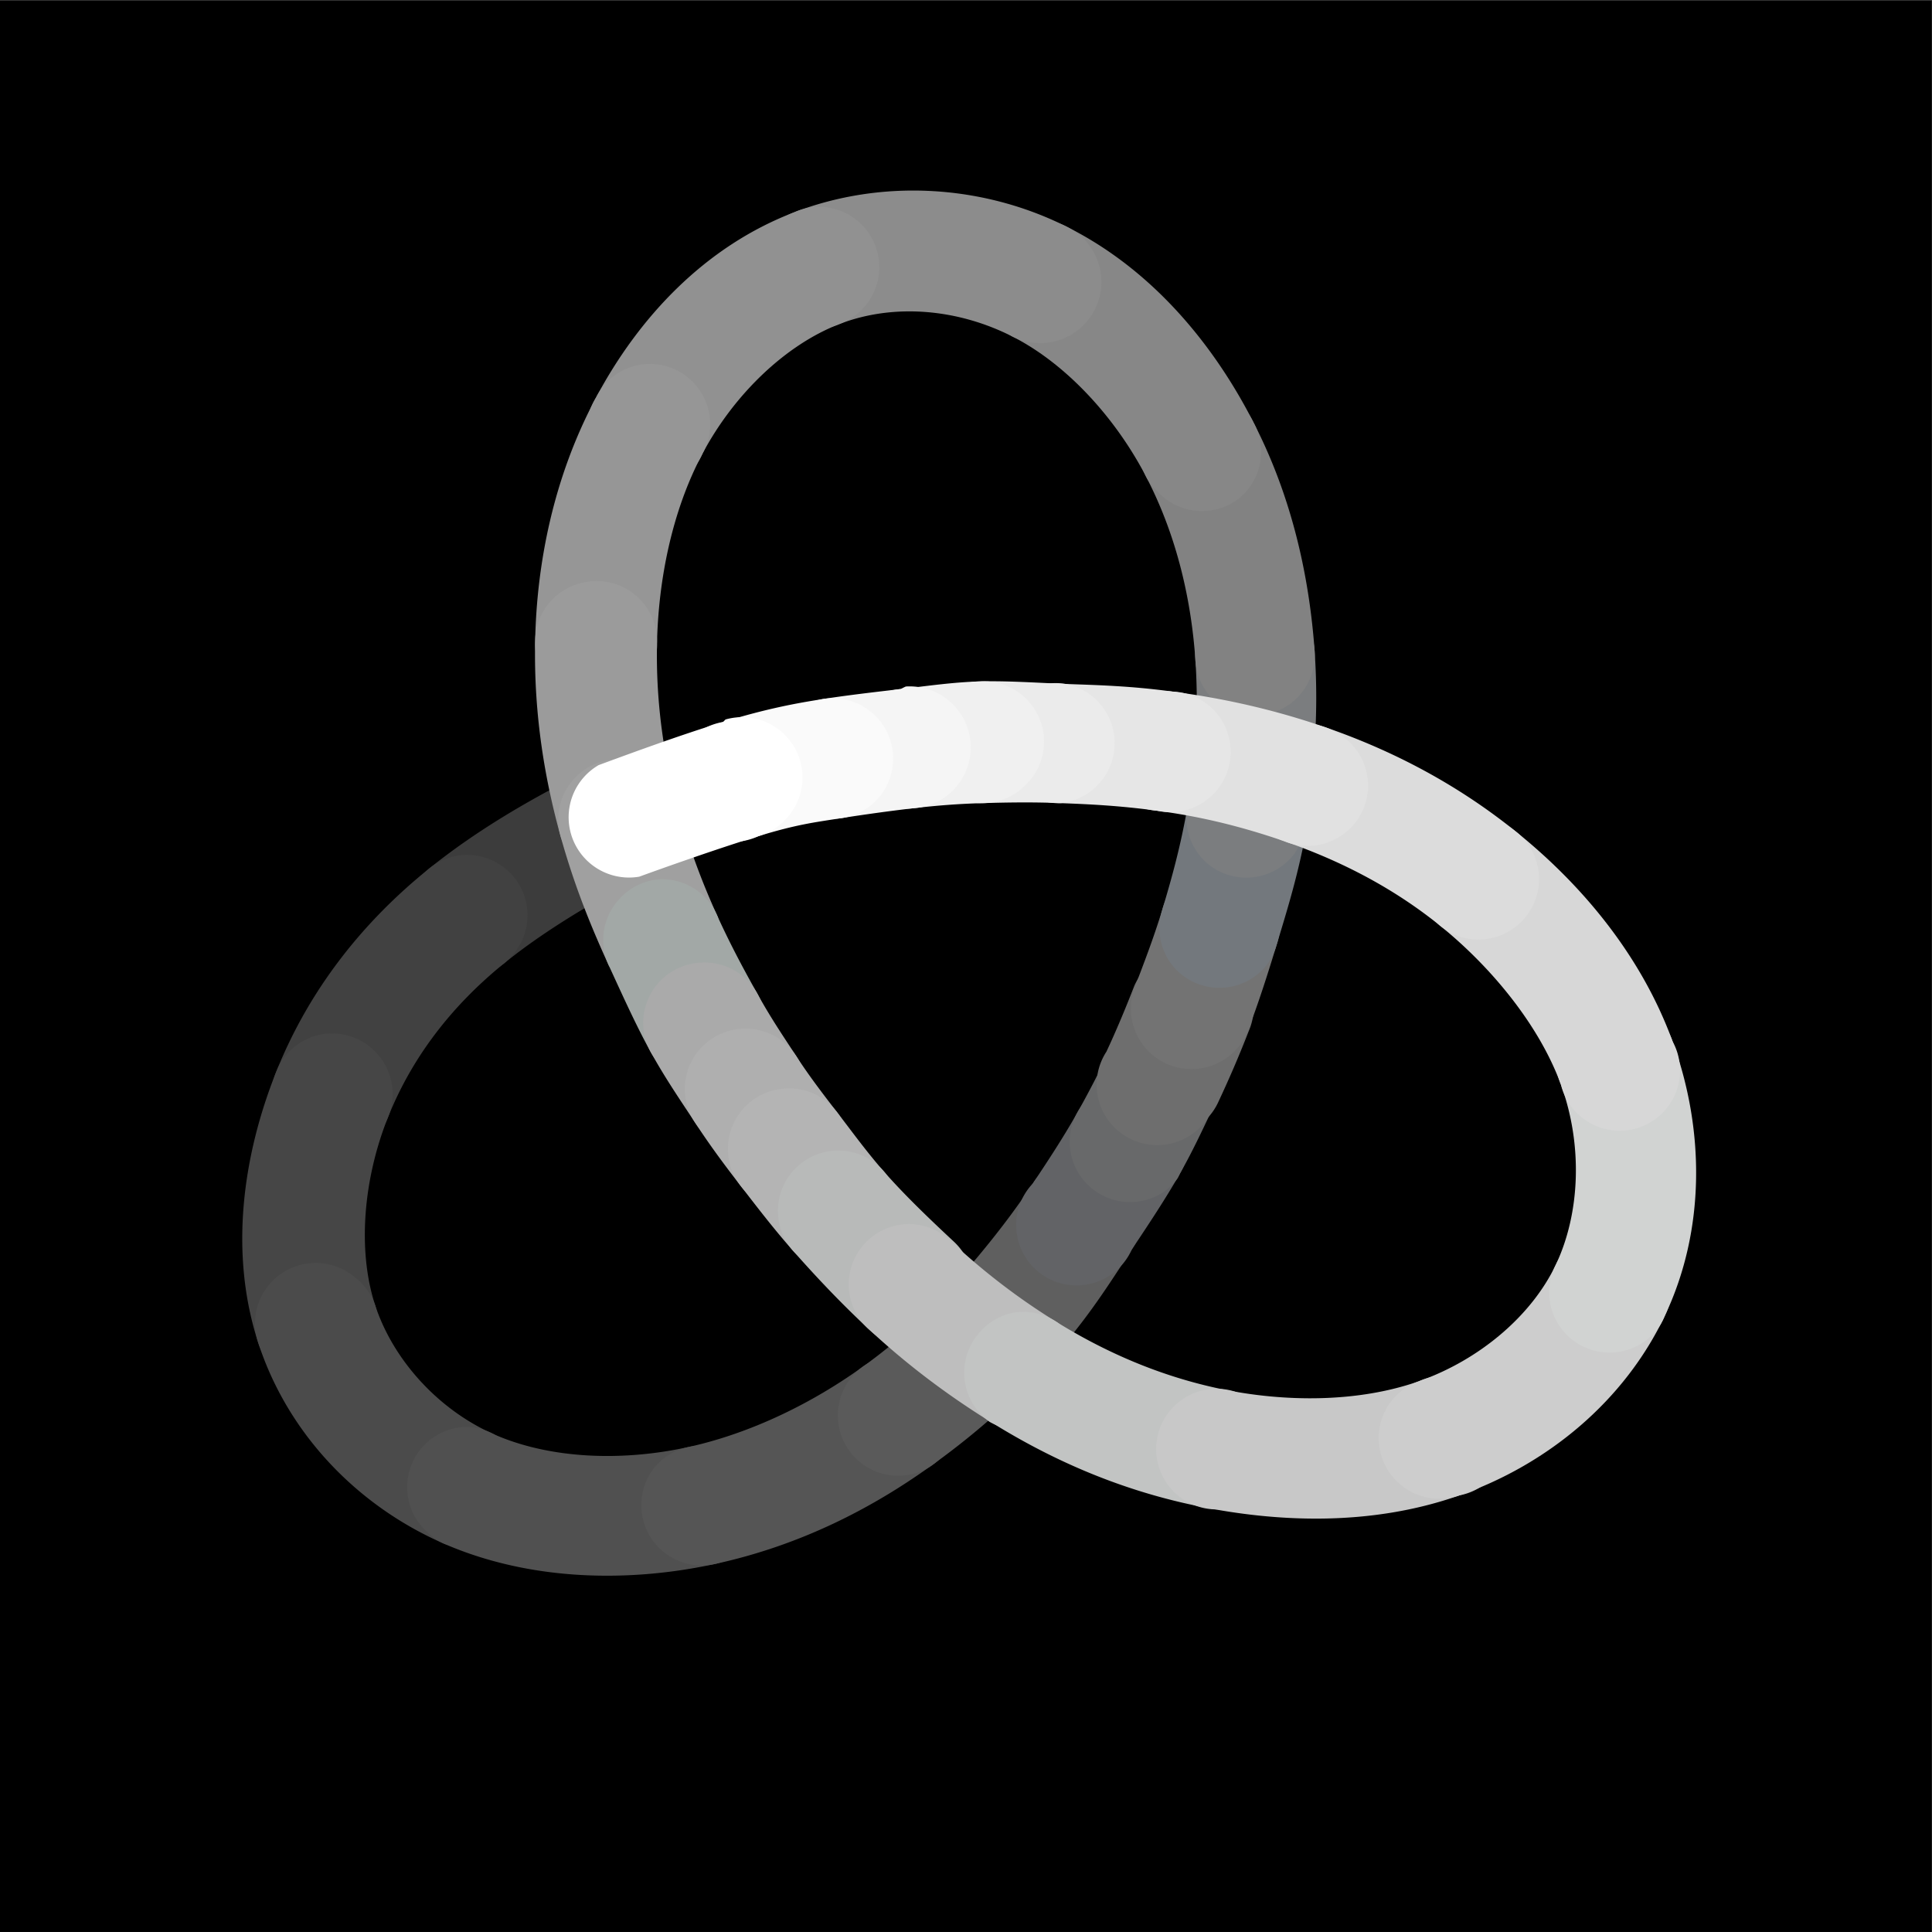 <?xml version="1.0" encoding="UTF-8" standalone="no"?>
<svg
   xmlns:dc="http://purl.org/dc/elements/1.1/"
   xmlns:cc="http://creativecommons.org/ns#"
   xmlns:rdf="http://www.w3.org/1999/02/22-rdf-syntax-ns#"
   xmlns:svg="http://www.w3.org/2000/svg"
   xmlns="http://www.w3.org/2000/svg"
   xmlns:sodipodi="http://sodipodi.sourceforge.net/DTD/sodipodi-0.dtd"
   xmlns:inkscape="http://www.inkscape.org/namespaces/inkscape"
   width="768pt"
   height="768pt"
   viewBox="0 0 768 768"
   version="1.1"
   id="svg7823"
   sodipodi:docname="patched_easystroke.svg"
   inkscape:version="0.92.1 r15371">
  <rect x="0" y="0" width="768" height="768" fill="#333333" stroke="none"/>
  <defs
     id="defs7827" />
  <sodipodi:namedview
     pagecolor="#ffffff"
     bordercolor="#666666"
     borderopacity="1"
     objecttolerance="10"
     gridtolerance="10"
     guidetolerance="10"
     inkscape:pageopacity="0"
     inkscape:pageshadow="2"
     inkscape:window-width="1920"
     inkscape:window-height="1080"
     id="namedview7825"
     showgrid="false"
     inkscape:snap-page="true"
     inkscape:zoom="0.25221753"
     inkscape:cx="155.27884"
     inkscape:cy="-399.62887"
     inkscape:window-x="1920"
     inkscape:window-y="0"
     inkscape:window-maximized="1"
     inkscape:current-layer="g7787" />
  <g
     id="surface0"
     transform="matrix(0.769,0,0,0.768,3.71,738.388)"
     style="stroke-width:1.301">
    <g
       id="g7787">
      <rect
         y="-961.012"
         x="-4.823"
         height="999.552"
         width="998.52"
         id="rect7833"
         style="opacity:1;fill:#000000;fill-opacity:1;stroke:none;stroke-width:1.301;stroke-linecap:round;stroke-linejoin:round;stroke-miterlimit:4;stroke-dasharray:none;stroke-dashoffset:2.125;stroke-opacity:1" />
      <path
         style="color:#000000;font-style:normal;font-variant:normal;font-weight:normal;font-stretch:normal;font-size:medium;line-height:normal;font-family:sans-serif;font-variant-ligatures:normal;font-variant-position:normal;font-variant-caps:normal;font-variant-numeric:normal;font-variant-alternates:normal;font-feature-settings:normal;text-indent:0;text-align:start;text-decoration:none;text-decoration-line:none;text-decoration-style:solid;text-decoration-color:#000000;letter-spacing:normal;word-spacing:normal;text-transform:none;writing-mode:lr-tb;direction:ltr;text-orientation:mixed;dominant-baseline:auto;baseline-shift:baseline;text-anchor:start;white-space:normal;shape-padding:0;clip-rule:nonzero;display:inline;overflow:visible;visibility:visible;opacity:1;isolation:auto;mix-blend-mode:normal;color-interpolation:sRGB;color-interpolation-filters:linearRGB;solid-color:#000000;solid-opacity:1;vector-effect:none;fill:#3c3c3c;fill-opacity:1;fill-rule:nonzero;stroke:none;stroke-width:2.602;stroke-linecap:round;stroke-linejoin:miter;stroke-miterlimit:10;stroke-dasharray:none;stroke-dashoffset:0;stroke-opacity:1;color-rendering:auto;image-rendering:auto;shape-rendering:auto;text-rendering:auto;enable-background:accumulate"
         d="m 312.492,-568.047 a 31.223,31.223 0 0 0 -10.5,3.937 c -13.339,6.669 -51.609,25.182 -85.312,52.5 a 31.223,31.223 0 0 0 -3.938,3.937 31.223,31.223 0 0 0 43.312,44.625 c 26.672,-21.619 60.589,-39.482 73.5,-45.938 a 31.223,31.223 0 0 0 9.188,-6.563 31.223,31.223 0 0 0 -2.625,-44.625 31.223,31.223 0 0 0 -23.625,-7.875 z"
         id="path7742"
         inkscape:connector-curvature="0" />
      <path
         style="color:#000000;font-style:normal;font-variant:normal;font-weight:normal;font-stretch:normal;font-size:medium;line-height:normal;font-family:sans-serif;font-variant-ligatures:normal;font-variant-position:normal;font-variant-caps:normal;font-variant-numeric:normal;font-variant-alternates:normal;font-feature-settings:normal;text-indent:0;text-align:start;text-decoration:none;text-decoration-line:none;text-decoration-style:solid;text-decoration-color:#000000;letter-spacing:normal;word-spacing:normal;text-transform:none;writing-mode:lr-tb;direction:ltr;text-orientation:mixed;dominant-baseline:auto;baseline-shift:baseline;text-anchor:start;white-space:normal;shape-padding:0;clip-rule:nonzero;display:inline;overflow:visible;visibility:visible;opacity:1;isolation:auto;mix-blend-mode:normal;color-interpolation:sRGB;color-interpolation-filters:linearRGB;solid-color:#000000;solid-opacity:1;vector-effect:none;fill:#414141;fill-opacity:1;fill-rule:nonzero;stroke:none;stroke-width:2.602;stroke-linecap:round;stroke-linejoin:miter;stroke-miterlimit:10;stroke-dasharray:none;stroke-dashoffset:0;stroke-opacity:1;color-rendering:auto;image-rendering:auto;shape-rendering:auto;text-rendering:auto;enable-background:accumulate"
         d="m 229.805,-518.172 a 31.223,31.223 0 0 0 -13.125,6.563 c -33.708,27.217 -61.639,62.062 -78.75,105 a 31.223,31.223 0 0 0 6.562,34.125 31.223,31.223 0 0 0 51.188,-10.5 c 12.702,-31.874 33.708,-58.531 60.375,-80.063 a 31.223,31.223 0 0 0 3.937,-3.937 31.223,31.223 0 0 0 -30.187,-51.188 z"
         id="path7744"
         inkscape:connector-curvature="0" />
      <path
         style="color:#000000;font-style:normal;font-variant:normal;font-weight:normal;font-stretch:normal;font-size:medium;line-height:normal;font-family:sans-serif;font-variant-ligatures:normal;font-variant-position:normal;font-variant-caps:normal;font-variant-numeric:normal;font-variant-alternates:normal;font-feature-settings:normal;text-indent:0;text-align:start;text-decoration:none;text-decoration-line:none;text-decoration-style:solid;text-decoration-color:#000000;letter-spacing:normal;word-spacing:normal;text-transform:none;writing-mode:lr-tb;direction:ltr;text-orientation:mixed;dominant-baseline:auto;baseline-shift:baseline;text-anchor:start;white-space:normal;shape-padding:0;clip-rule:nonzero;display:inline;overflow:visible;visibility:visible;opacity:1;isolation:auto;mix-blend-mode:normal;color-interpolation:sRGB;color-interpolation-filters:linearRGB;solid-color:#000000;solid-opacity:1;vector-effect:none;fill:#464646;fill-opacity:1;fill-rule:nonzero;stroke:none;stroke-width:2.602;stroke-linecap:round;stroke-linejoin:miter;stroke-miterlimit:10;stroke-dasharray:none;stroke-dashoffset:0;stroke-opacity:1;color-rendering:auto;image-rendering:auto;shape-rendering:auto;text-rendering:auto;enable-background:accumulate"
         d="m 162.868,-426.297 a 31.223,31.223 0 0 0 -24.938,19.687 c -17.111,42.938 -24.506,93.547 -9.188,140.438 a 31.752,31.752 0 1 0 60.375,-19.688 c -9.244,-28.297 -6.139,-65.251 6.563,-97.125 a 31.223,31.223 0 0 0 -6.563,-34.125 31.223,31.223 0 0 0 -26.25,-9.187 z"
         id="path7746"
         inkscape:connector-curvature="0" />
      <path
         style="color:#000000;font-style:normal;font-variant:normal;font-weight:normal;font-stretch:normal;font-size:medium;line-height:normal;font-family:sans-serif;font-variant-ligatures:normal;font-variant-position:normal;font-variant-caps:normal;font-variant-numeric:normal;font-variant-alternates:normal;font-feature-settings:normal;text-indent:0;text-align:start;text-decoration:none;text-decoration-line:none;text-decoration-style:solid;text-decoration-color:#000000;letter-spacing:normal;word-spacing:normal;text-transform:none;writing-mode:lr-tb;direction:ltr;text-orientation:mixed;dominant-baseline:auto;baseline-shift:baseline;text-anchor:start;white-space:normal;shape-padding:0;clip-rule:nonzero;display:inline;overflow:visible;visibility:visible;opacity:1;isolation:auto;mix-blend-mode:normal;color-interpolation:sRGB;color-interpolation-filters:linearRGB;solid-color:#000000;solid-opacity:1;vector-effect:none;fill:#4b4b4b;fill-opacity:1;fill-rule:nonzero;stroke:none;stroke-width:2.602;stroke-linecap:round;stroke-linejoin:miter;stroke-miterlimit:10;stroke-dasharray:none;stroke-dashoffset:0;stroke-opacity:1;color-rendering:auto;image-rendering:auto;shape-rendering:auto;text-rendering:auto;enable-background:accumulate"
         d="m 151.055,-306.86 a 31.223,31.223 0 0 0 -22.312,40.688 c 15.304,46.846 51.081,84.111 95.812,103.687 a 31.223,31.223 0 0 0 26.25,-56.438 c -28.957,-12.673 -52.429,-38.596 -61.688,-66.938 a 31.223,31.223 0 0 0 -10.5,-14.438 31.223,31.223 0 0 0 -27.562,-6.562 z"
         id="path7748"
         inkscape:connector-curvature="0" />
      <path
         style="color:#000000;font-style:normal;font-variant:normal;font-weight:normal;font-stretch:normal;font-size:medium;line-height:normal;font-family:sans-serif;font-variant-ligatures:normal;font-variant-position:normal;font-variant-caps:normal;font-variant-numeric:normal;font-variant-alternates:normal;font-feature-settings:normal;text-indent:0;text-align:start;text-decoration:none;text-decoration-line:none;text-decoration-style:solid;text-decoration-color:#000000;letter-spacing:normal;word-spacing:normal;text-transform:none;writing-mode:lr-tb;direction:ltr;text-orientation:mixed;dominant-baseline:auto;baseline-shift:baseline;text-anchor:start;white-space:normal;shape-padding:0;clip-rule:nonzero;display:inline;overflow:visible;visibility:visible;opacity:1;isolation:auto;mix-blend-mode:normal;color-interpolation:sRGB;color-interpolation-filters:linearRGB;solid-color:#000000;solid-opacity:1;vector-effect:none;fill:#505050;fill-opacity:1;fill-rule:nonzero;stroke:none;stroke-width:2.602;stroke-linecap:round;stroke-linejoin:miter;stroke-miterlimit:10;stroke-dasharray:none;stroke-dashoffset:0;stroke-opacity:1;color-rendering:auto;image-rendering:auto;shape-rendering:auto;text-rendering:auto;enable-background:accumulate"
         d="m 235.055,-222.86 a 31.223,31.223 0 0 0 -19.688,53.812 31.223,31.223 0 0 0 9.188,6.563 c 44.793,19.555 96.011,20.196 140.437,10.5 a 31.223,31.223 0 0 0 17.062,-10.5 31.223,31.223 0 0 0 -31.5,-49.875 c -33.761,7.368 -70.668,6.133 -99.75,-6.563 a 31.223,31.223 0 0 0 -15.75,-3.937 z"
         id="path7750"
         inkscape:connector-curvature="0" />
      <path
         style="color:#000000;font-style:normal;font-variant:normal;font-weight:normal;font-stretch:normal;font-size:medium;line-height:normal;font-family:sans-serif;font-variant-ligatures:normal;font-variant-position:normal;font-variant-caps:normal;font-variant-numeric:normal;font-variant-alternates:normal;font-feature-settings:normal;text-indent:0;text-align:start;text-decoration:none;text-decoration-line:none;text-decoration-style:solid;text-decoration-color:#000000;letter-spacing:normal;word-spacing:normal;text-transform:none;writing-mode:lr-tb;direction:ltr;text-orientation:mixed;dominant-baseline:auto;baseline-shift:baseline;text-anchor:start;white-space:normal;shape-padding:0;clip-rule:nonzero;display:inline;overflow:visible;visibility:visible;opacity:1;isolation:auto;mix-blend-mode:normal;color-interpolation:sRGB;color-interpolation-filters:linearRGB;solid-color:#000000;solid-opacity:1;vector-effect:none;fill:#555555;fill-opacity:1;fill-rule:nonzero;stroke:none;stroke-width:2.602;stroke-linecap:round;stroke-linejoin:miter;stroke-miterlimit:10;stroke-dasharray:none;stroke-dashoffset:0;stroke-opacity:1;color-rendering:auto;image-rendering:auto;shape-rendering:auto;text-rendering:auto;enable-background:accumulate"
         d="m 455.555,-259.61 a 31.223,31.223 0 0 0 -15.75,6.563 c -24.104,17.168 -55.442,33.31 -89.25,40.688 a 31.223,31.223 0 0 0 -17.062,10.5 31.223,31.223 0 0 0 31.5,49.875 c 44.381,-9.685 80.916,-28.981 110.25,-49.875 a 31.223,31.223 0 0 0 -19.688,-57.75 z"
         id="path7752"
         inkscape:connector-curvature="0" />
      <path
         style="color:#000000;font-style:normal;font-variant:normal;font-weight:normal;font-stretch:normal;font-size:medium;line-height:normal;font-family:sans-serif;font-variant-ligatures:normal;font-variant-position:normal;font-variant-caps:normal;font-variant-numeric:normal;font-variant-alternates:normal;font-feature-settings:normal;text-indent:0;text-align:start;text-decoration:none;text-decoration-line:none;text-decoration-style:solid;text-decoration-color:#000000;letter-spacing:normal;word-spacing:normal;text-transform:none;writing-mode:lr-tb;direction:ltr;text-orientation:mixed;dominant-baseline:auto;baseline-shift:baseline;text-anchor:start;white-space:normal;shape-padding:0;clip-rule:nonzero;display:inline;overflow:visible;visibility:visible;opacity:1;isolation:auto;mix-blend-mode:normal;color-interpolation:sRGB;color-interpolation-filters:linearRGB;solid-color:#000000;solid-opacity:1;vector-effect:none;fill:#5a5a5a;fill-opacity:1;fill-rule:nonzero;stroke:none;stroke-width:2.602;stroke-linecap:round;stroke-linejoin:miter;stroke-miterlimit:10;stroke-dasharray:none;stroke-dashoffset:0;stroke-opacity:1;color-rendering:auto;image-rendering:auto;shape-rendering:auto;text-rendering:auto;enable-background:accumulate"
         d="m 515.93,-316.047 a 31.223,31.223 0 0 0 -18.375,9.187 31.223,31.223 0 0 0 -2.625,2.625 c -14.285,16.563 -30.88,33.979 -55.125,51.188 a 31.223,31.223 0 0 0 35.438,51.188 c 29.381,-20.854 51.972,-42.814 68.25,-61.688 a 31.223,31.223 0 0 0 -27.562,-52.5 z"
         id="path7754"
         inkscape:connector-curvature="0" />
      <path
         style="color:#000000;font-style:normal;font-variant:normal;font-weight:normal;font-stretch:normal;font-size:medium;line-height:normal;font-family:sans-serif;font-variant-ligatures:normal;font-variant-position:normal;font-variant-caps:normal;font-variant-numeric:normal;font-variant-alternates:normal;font-feature-settings:normal;text-indent:0;text-align:start;text-decoration:none;text-decoration-line:none;text-decoration-style:solid;text-decoration-color:#000000;letter-spacing:normal;word-spacing:normal;text-transform:none;writing-mode:lr-tb;direction:ltr;text-orientation:mixed;dominant-baseline:auto;baseline-shift:baseline;text-anchor:start;white-space:normal;shape-padding:0;clip-rule:nonzero;display:inline;overflow:visible;visibility:visible;opacity:1;isolation:auto;mix-blend-mode:normal;color-interpolation:sRGB;color-interpolation-filters:linearRGB;solid-color:#000000;solid-opacity:1;vector-effect:none;fill:#5f5f5f;fill-opacity:1;fill-rule:nonzero;stroke:none;stroke-width:2.602;stroke-linecap:round;stroke-linejoin:miter;stroke-miterlimit:10;stroke-dasharray:none;stroke-dashoffset:0;stroke-opacity:1;color-rendering:auto;image-rendering:auto;shape-rendering:auto;text-rendering:auto;enable-background:accumulate"
         d="m 551.367,-363.297 a 31.223,31.223 0 0 0 -22.312,14.438 c -8.68,13.197 -19.941,28.164 -34.125,44.625 a 31.223,31.223 0 0 0 -1.312,1.312 31.223,31.223 0 0 0 47.25,40.688 31.223,31.223 0 0 0 2.625,-1.312 c 16.19,-18.788 27.055,-36.447 36.75,-51.188 a 31.223,31.223 0 0 0 -1.313,-36.75 31.223,31.223 0 0 0 -27.562,-11.813 z"
         id="path7756"
         inkscape:connector-curvature="0" />
      <path
         style="color:#000000;font-style:normal;font-variant:normal;font-weight:normal;font-stretch:normal;font-size:medium;line-height:normal;font-family:sans-serif;font-variant-ligatures:normal;font-variant-position:normal;font-variant-caps:normal;font-variant-numeric:normal;font-variant-alternates:normal;font-feature-settings:normal;text-indent:0;text-align:start;text-decoration:none;text-decoration-line:none;text-decoration-style:solid;text-decoration-color:#000000;letter-spacing:normal;word-spacing:normal;text-transform:none;writing-mode:lr-tb;direction:ltr;text-orientation:mixed;dominant-baseline:auto;baseline-shift:baseline;text-anchor:start;white-space:normal;shape-padding:0;clip-rule:nonzero;display:inline;overflow:visible;visibility:visible;opacity:1;isolation:auto;mix-blend-mode:normal;color-interpolation:sRGB;color-interpolation-filters:linearRGB;solid-color:#000000;solid-opacity:1;vector-effect:none;fill:#626366;fill-opacity:1;fill-rule:nonzero;stroke:none;stroke-width:2.602;stroke-linecap:round;stroke-linejoin:miter;stroke-miterlimit:10;stroke-dasharray:none;stroke-dashoffset:0;stroke-opacity:1;color-rendering:auto;image-rendering:auto;shape-rendering:auto;text-rendering:auto;enable-background:accumulate"
         d="m 574.992,-401.36 a 31.223,31.223 0 0 0 -23.625,17.062 c -6.309,11.107 -13.443,22.178 -22.312,35.438 a 31.223,31.223 0 1 0 51.188,34.125 c 9.694,-14.492 17.934,-27.044 24.938,-39.375 a 31.223,31.223 0 0 0 -3.937,-36.75 31.223,31.223 0 0 0 -26.25,-10.5 z"
         id="path7758"
         inkscape:connector-curvature="0" />
      <path
         style="color:#000000;font-style:normal;font-variant:normal;font-weight:normal;font-stretch:normal;font-size:medium;line-height:normal;font-family:sans-serif;font-variant-ligatures:normal;font-variant-position:normal;font-variant-caps:normal;font-variant-numeric:normal;font-variant-alternates:normal;font-feature-settings:normal;text-indent:0;text-align:start;text-decoration:none;text-decoration-line:none;text-decoration-style:solid;text-decoration-color:#000000;letter-spacing:normal;word-spacing:normal;text-transform:none;writing-mode:lr-tb;direction:ltr;text-orientation:mixed;dominant-baseline:auto;baseline-shift:baseline;text-anchor:start;white-space:normal;shape-padding:0;clip-rule:nonzero;display:inline;overflow:visible;visibility:visible;opacity:1;isolation:auto;mix-blend-mode:normal;color-interpolation:sRGB;color-interpolation-filters:linearRGB;solid-color:#000000;solid-opacity:1;vector-effect:none;fill:#68696a;fill-opacity:1;fill-rule:nonzero;stroke:none;stroke-width:2.602;stroke-linecap:round;stroke-linejoin:miter;stroke-miterlimit:10;stroke-dasharray:none;stroke-dashoffset:0;stroke-opacity:1;color-rendering:auto;image-rendering:auto;shape-rendering:auto;text-rendering:auto;enable-background:accumulate"
         d="m 590.742,-435.485 a 31.223,31.223 0 0 0 -19.688,13.125 31.223,31.223 0 0 0 -2.625,5.25 c -5.168,10.78 -10.79,21.77 -17.062,32.812 a 31.223,31.223 0 0 0 45.938,39.375 31.223,31.223 0 0 0 6.563,-6.563 31.223,31.223 0 0 0 1.312,-2.625 c 7.041,-12.394 12.667,-24.843 18.375,-36.75 a 31.223,31.223 0 0 0 -32.813,-44.625 z"
         id="path7760"
         inkscape:connector-curvature="0" />
      <path
         style="color:#000000;font-style:normal;font-variant:normal;font-weight:normal;font-stretch:normal;font-size:medium;line-height:normal;font-family:sans-serif;font-variant-ligatures:normal;font-variant-position:normal;font-variant-caps:normal;font-variant-numeric:normal;font-variant-alternates:normal;font-feature-settings:normal;text-indent:0;text-align:start;text-decoration:none;text-decoration-line:none;text-decoration-style:solid;text-decoration-color:#000000;letter-spacing:normal;word-spacing:normal;text-transform:none;writing-mode:lr-tb;direction:ltr;text-orientation:mixed;dominant-baseline:auto;baseline-shift:baseline;text-anchor:start;white-space:normal;shape-padding:0;clip-rule:nonzero;display:inline;overflow:visible;visibility:visible;opacity:1;isolation:auto;mix-blend-mode:normal;color-interpolation:sRGB;color-interpolation-filters:linearRGB;solid-color:#000000;solid-opacity:1;vector-effect:none;fill:#6e6e6e;fill-opacity:1;fill-rule:nonzero;stroke:none;stroke-width:2.602;stroke-linecap:round;stroke-linejoin:miter;stroke-miterlimit:10;stroke-dasharray:none;stroke-dashoffset:0;stroke-opacity:1;color-rendering:auto;image-rendering:auto;shape-rendering:auto;text-rendering:auto;enable-background:accumulate"
         d="m 606.492,-470.922 a 31.223,31.223 0 0 0 -15.75,7.875 31.223,31.223 0 0 0 -9.188,11.812 c -4.636,11.948 -9.386,23.314 -14.438,34.125 a 31.308,31.308 0 0 0 52.5,34.125 31.223,31.223 0 0 0 5.25,-7.875 c 5.636,-12.063 10.637,-23.573 15.75,-36.75 a 31.223,31.223 0 0 0 -34.125,-43.312 z"
         id="path7762"
         inkscape:connector-curvature="0" />
      <path
         style="color:#000000;font-style:normal;font-variant:normal;font-weight:normal;font-stretch:normal;font-size:medium;line-height:normal;font-family:sans-serif;font-variant-ligatures:normal;font-variant-position:normal;font-variant-caps:normal;font-variant-numeric:normal;font-variant-alternates:normal;font-feature-settings:normal;text-indent:0;text-align:start;text-decoration:none;text-decoration-line:none;text-decoration-style:solid;text-decoration-color:#000000;letter-spacing:normal;word-spacing:normal;text-transform:none;writing-mode:lr-tb;direction:ltr;text-orientation:mixed;dominant-baseline:auto;baseline-shift:baseline;text-anchor:start;white-space:normal;shape-padding:0;clip-rule:nonzero;display:inline;overflow:visible;visibility:visible;opacity:1;isolation:auto;mix-blend-mode:normal;color-interpolation:sRGB;color-interpolation-filters:linearRGB;solid-color:#000000;solid-opacity:1;vector-effect:none;fill:#737373;fill-opacity:1;fill-rule:nonzero;stroke:none;stroke-width:2.602;stroke-linecap:round;stroke-linejoin:miter;stroke-miterlimit:10;stroke-dasharray:none;stroke-dashoffset:0;stroke-opacity:1;color-rendering:auto;image-rendering:auto;shape-rendering:auto;text-rendering:auto;enable-background:accumulate"
         d="m 618.305,-512.922 a 31.223,31.223 0 0 0 -22.312,22.312 c -4.641,15.263 -9.818,28.46 -14.438,40.688 a 31.342,31.342 0 1 0 59.062,21 c 4.943,-13.085 9.329,-26.511 14.438,-43.312 a 31.223,31.223 0 0 0 -36.75,-40.688 z"
         id="path7764"
         inkscape:connector-curvature="0" />
      <path
         style="color:#000000;font-style:normal;font-variant:normal;font-weight:normal;font-stretch:normal;font-size:medium;line-height:normal;font-family:sans-serif;font-variant-ligatures:normal;font-variant-position:normal;font-variant-caps:normal;font-variant-numeric:normal;font-variant-alternates:normal;font-feature-settings:normal;text-indent:0;text-align:start;text-decoration:none;text-decoration-line:none;text-decoration-style:solid;text-decoration-color:#000000;letter-spacing:normal;word-spacing:normal;text-transform:none;writing-mode:lr-tb;direction:ltr;text-orientation:mixed;dominant-baseline:auto;baseline-shift:baseline;text-anchor:start;white-space:normal;shape-padding:0;clip-rule:nonzero;display:inline;overflow:visible;visibility:visible;opacity:1;isolation:auto;mix-blend-mode:normal;color-interpolation:sRGB;color-interpolation-filters:linearRGB;solid-color:#000000;solid-opacity:1;vector-effect:none;fill:#73787d;fill-opacity:1;fill-rule:nonzero;stroke:none;stroke-width:2.602;stroke-linecap:round;stroke-linejoin:miter;stroke-miterlimit:10;stroke-dasharray:none;stroke-dashoffset:0;stroke-opacity:1;color-rendering:auto;image-rendering:auto;shape-rendering:auto;text-rendering:auto;enable-background:accumulate"
         d="m 635.367,-570.672 a 31.223,31.223 0 0 0 -26.25,26.25 c -3.653,21.309 -8.499,38.392 -13.125,53.812 a 31.223,31.223 0 0 0 5.25,28.875 31.223,31.223 0 0 0 48.562,0 31.223,31.223 0 0 0 5.25,-10.5 c 4.936,-16.453 11.528,-37.059 15.75,-61.688 a 31.223,31.223 0 0 0 -35.438,-36.75 z"
         id="path7766"
         inkscape:connector-curvature="0" />
      <path
         style="color:#000000;font-style:normal;font-variant:normal;font-weight:normal;font-stretch:normal;font-size:medium;line-height:normal;font-family:sans-serif;font-variant-ligatures:normal;font-variant-position:normal;font-variant-caps:normal;font-variant-numeric:normal;font-variant-alternates:normal;font-feature-settings:normal;text-indent:0;text-align:start;text-decoration:none;text-decoration-line:none;text-decoration-style:solid;text-decoration-color:#000000;letter-spacing:normal;word-spacing:normal;text-transform:none;writing-mode:lr-tb;direction:ltr;text-orientation:mixed;dominant-baseline:auto;baseline-shift:baseline;text-anchor:start;white-space:normal;shape-padding:0;clip-rule:nonzero;display:inline;overflow:visible;visibility:visible;opacity:1;isolation:auto;mix-blend-mode:normal;color-interpolation:sRGB;color-interpolation-filters:linearRGB;solid-color:#000000;solid-opacity:1;vector-effect:none;fill:#7b7d7f;fill-opacity:1;fill-rule:nonzero;stroke:none;stroke-width:2.602;stroke-linecap:round;stroke-linejoin:miter;stroke-miterlimit:10;stroke-dasharray:none;stroke-dashoffset:0;stroke-opacity:1;color-rendering:auto;image-rendering:auto;shape-rendering:auto;text-rendering:auto;enable-background:accumulate"
         d="m 637.992,-653.36 a 31.223,31.223 0 0 0 -24.938,32.812 c 2.037,29.623 -0.187,54.761 -3.937,76.125 a 31.223,31.223 0 0 0 10.5,30.188 31.223,31.223 0 0 0 44.625,-5.25 31.223,31.223 0 0 0 5.25,-14.438 c 4.313,-24.574 7.713,-54.748 5.25,-90.562 a 31.223,31.223 0 0 0 -36.75,-28.875 z"
         id="path7768"
         inkscape:connector-curvature="0" />
      <path
         style="color:#000000;font-style:normal;font-variant:normal;font-weight:normal;font-stretch:normal;font-size:medium;line-height:normal;font-family:sans-serif;font-variant-ligatures:normal;font-variant-position:normal;font-variant-caps:normal;font-variant-numeric:normal;font-variant-alternates:normal;font-feature-settings:normal;text-indent:0;text-align:start;text-decoration:none;text-decoration-line:none;text-decoration-style:solid;text-decoration-color:#000000;letter-spacing:normal;word-spacing:normal;text-transform:none;writing-mode:lr-tb;direction:ltr;text-orientation:mixed;dominant-baseline:auto;baseline-shift:baseline;text-anchor:start;white-space:normal;shape-padding:0;clip-rule:nonzero;display:inline;overflow:visible;visibility:visible;opacity:1;isolation:auto;mix-blend-mode:normal;color-interpolation:sRGB;color-interpolation-filters:linearRGB;solid-color:#000000;solid-opacity:1;vector-effect:none;fill:#828282;fill-opacity:1;fill-rule:nonzero;stroke:none;stroke-width:2.602;stroke-linecap:round;stroke-linejoin:miter;stroke-miterlimit:10;stroke-dasharray:none;stroke-dashoffset:0;stroke-opacity:1;color-rendering:auto;image-rendering:auto;shape-rendering:auto;text-rendering:auto;enable-background:accumulate"
         d="m 610.43,-759.672 a 31.223,31.223 0 0 0 -22.312,45.938 c 15.781,30.753 22.814,63.549 24.938,93.188 a 31.223,31.223 0 0 0 7.875,19.687 31.223,31.223 0 0 0 53.812,-23.625 c -2.565,-35.8 -10.719,-77.627 -31.5,-118.125 a 31.223,31.223 0 0 0 -6.562,-9.188 31.223,31.223 0 0 0 -26.25,-7.875 z"
         id="path7770"
         inkscape:connector-curvature="0" />
      <path
         style="color:#000000;font-style:normal;font-variant:normal;font-weight:normal;font-stretch:normal;font-size:medium;line-height:normal;font-family:sans-serif;font-variant-ligatures:normal;font-variant-position:normal;font-variant-caps:normal;font-variant-numeric:normal;font-variant-alternates:normal;font-feature-settings:normal;text-indent:0;text-align:start;text-decoration:none;text-decoration-line:none;text-decoration-style:solid;text-decoration-color:#000000;letter-spacing:normal;word-spacing:normal;text-transform:none;writing-mode:lr-tb;direction:ltr;text-orientation:mixed;dominant-baseline:auto;baseline-shift:baseline;text-anchor:start;white-space:normal;shape-padding:0;clip-rule:nonzero;display:inline;overflow:visible;visibility:visible;opacity:1;isolation:auto;mix-blend-mode:normal;color-interpolation:sRGB;color-interpolation-filters:linearRGB;solid-color:#000000;solid-opacity:1;vector-effect:none;fill:#878787;fill-opacity:1;fill-rule:nonzero;stroke:none;stroke-width:2.602;stroke-linecap:round;stroke-linejoin:miter;stroke-miterlimit:10;stroke-dasharray:none;stroke-dashoffset:0;stroke-opacity:1;color-rendering:auto;image-rendering:auto;shape-rendering:auto;text-rendering:auto;enable-background:accumulate"
         d="m 531.68,-847.61 a 31.223,31.223 0 0 0 -22.312,52.5 31.223,31.223 0 0 0 9.188,7.875 c 28.105,14.273 53.869,42.68 69.563,73.5 a 31.223,31.223 0 0 0 5.25,6.563 31.223,31.223 0 0 0 42,3.937 31.223,31.223 0 0 0 7.875,-39.375 c -20.682,-40.617 -52.292,-78.961 -95.813,-101.062 a 31.223,31.223 0 0 0 -15.75,-3.938 z"
         id="path7772"
         inkscape:connector-curvature="0" />
      <path
         style="color:#000000;font-style:normal;font-variant:normal;font-weight:normal;font-stretch:normal;font-size:medium;line-height:normal;font-family:sans-serif;font-variant-ligatures:normal;font-variant-position:normal;font-variant-caps:normal;font-variant-numeric:normal;font-variant-alternates:normal;font-feature-settings:normal;text-indent:0;text-align:start;text-decoration:none;text-decoration-line:none;text-decoration-style:solid;text-decoration-color:#000000;letter-spacing:normal;word-spacing:normal;text-transform:none;writing-mode:lr-tb;direction:ltr;text-orientation:mixed;dominant-baseline:auto;baseline-shift:baseline;text-anchor:start;white-space:normal;shape-padding:0;clip-rule:nonzero;display:inline;overflow:visible;visibility:visible;opacity:1;isolation:auto;mix-blend-mode:normal;color-interpolation:sRGB;color-interpolation-filters:linearRGB;solid-color:#000000;solid-opacity:1;vector-effect:none;fill:#8c8c8c;fill-opacity:1;fill-rule:nonzero;stroke:none;stroke-width:2.602;stroke-linecap:round;stroke-linejoin:miter;stroke-miterlimit:10;stroke-dasharray:none;stroke-dashoffset:0;stroke-opacity:1;color-rendering:auto;image-rendering:auto;shape-rendering:auto;text-rendering:auto;enable-background:accumulate"
         d="m 405.68,-851.547 a 31.223,31.223 0 0 0 -11.812,7.875 31.223,31.223 0 0 0 35.438,49.875 c 28.087,-10.765 61.08,-7.78 89.25,6.562 a 31.698,31.698 0 0 0 28.875,-56.437 c -43.643,-22.22 -95.963,-25.423 -141.75,-7.875 z"
         id="path7774"
         inkscape:connector-curvature="0" />
      <path
         style="color:#000000;font-style:normal;font-variant:normal;font-weight:normal;font-stretch:normal;font-size:medium;line-height:normal;font-family:sans-serif;font-variant-ligatures:normal;font-variant-position:normal;font-variant-caps:normal;font-variant-numeric:normal;font-variant-alternates:normal;font-feature-settings:normal;text-indent:0;text-align:start;text-decoration:none;text-decoration-line:none;text-decoration-style:solid;text-decoration-color:#000000;letter-spacing:normal;word-spacing:normal;text-transform:none;writing-mode:lr-tb;direction:ltr;text-orientation:mixed;dominant-baseline:auto;baseline-shift:baseline;text-anchor:start;white-space:normal;shape-padding:0;clip-rule:nonzero;display:inline;overflow:visible;visibility:visible;opacity:1;isolation:auto;mix-blend-mode:normal;color-interpolation:sRGB;color-interpolation-filters:linearRGB;solid-color:#000000;solid-opacity:1;vector-effect:none;fill:#919191;fill-opacity:1;fill-rule:nonzero;stroke:none;stroke-width:2.602;stroke-linecap:round;stroke-linejoin:miter;stroke-miterlimit:10;stroke-dasharray:none;stroke-dashoffset:0;stroke-opacity:1;color-rendering:auto;image-rendering:auto;shape-rendering:auto;text-rendering:auto;enable-background:accumulate"
         d="m 414.868,-854.172 a 31.223,31.223 0 0 0 -9.188,2.625 c -45.864,17.577 -80.144,54.062 -102.375,95.812 a 31.223,31.223 0 1 0 55.125,28.875 c 16.206,-30.437 42.863,-56.202 70.875,-66.937 a 31.223,31.223 0 0 0 11.812,-7.875 31.223,31.223 0 0 0 -26.25,-52.5 z"
         id="path7776"
         inkscape:connector-curvature="0" />
      <path
         style="color:#000000;font-style:normal;font-variant:normal;font-weight:normal;font-stretch:normal;font-size:medium;line-height:normal;font-family:sans-serif;font-variant-ligatures:normal;font-variant-position:normal;font-variant-caps:normal;font-variant-numeric:normal;font-variant-alternates:normal;font-feature-settings:normal;text-indent:0;text-align:start;text-decoration:none;text-decoration-line:none;text-decoration-style:solid;text-decoration-color:#000000;letter-spacing:normal;word-spacing:normal;text-transform:none;writing-mode:lr-tb;direction:ltr;text-orientation:mixed;dominant-baseline:auto;baseline-shift:baseline;text-anchor:start;white-space:normal;shape-padding:0;clip-rule:nonzero;display:inline;overflow:visible;visibility:visible;opacity:1;isolation:auto;mix-blend-mode:normal;color-interpolation:sRGB;color-interpolation-filters:linearRGB;solid-color:#000000;solid-opacity:1;vector-effect:none;fill:#969696;fill-opacity:1;fill-rule:nonzero;stroke:none;stroke-width:2.602;stroke-linecap:round;stroke-linejoin:miter;stroke-miterlimit:10;stroke-dasharray:none;stroke-dashoffset:0;stroke-opacity:1;color-rendering:auto;image-rendering:auto;shape-rendering:auto;text-rendering:auto;enable-background:accumulate"
         d="m 326.93,-772.797 a 31.223,31.223 0 0 0 -23.625,17.062 c -22.283,41.739 -30.671,86.437 -31.5,126 a 31.223,31.223 0 0 0 10.5,24.938 31.223,31.223 0 0 0 52.5,-23.625 c 0.671,-32.061 7.47,-68.176 23.625,-98.438 a 31.223,31.223 0 0 0 -31.5,-45.937 z"
         id="path7778"
         inkscape:connector-curvature="0" />
      <path
         style="color:#000000;font-style:normal;font-variant:normal;font-weight:normal;font-stretch:normal;font-size:medium;line-height:normal;font-family:sans-serif;font-variant-ligatures:normal;font-variant-position:normal;font-variant-caps:normal;font-variant-numeric:normal;font-variant-alternates:normal;font-feature-settings:normal;text-indent:0;text-align:start;text-decoration:none;text-decoration-line:none;text-decoration-style:solid;text-decoration-color:#000000;letter-spacing:normal;word-spacing:normal;text-transform:none;writing-mode:lr-tb;direction:ltr;text-orientation:mixed;dominant-baseline:auto;baseline-shift:baseline;text-anchor:start;white-space:normal;shape-padding:0;clip-rule:nonzero;display:inline;overflow:visible;visibility:visible;opacity:1;isolation:auto;mix-blend-mode:normal;color-interpolation:sRGB;color-interpolation-filters:linearRGB;solid-color:#000000;solid-opacity:1;vector-effect:none;fill:#9b9b9b;fill-opacity:1;fill-rule:nonzero;stroke:none;stroke-width:2.602;stroke-linecap:round;stroke-linejoin:miter;stroke-miterlimit:10;stroke-dasharray:none;stroke-dashoffset:0;stroke-opacity:1;color-rendering:auto;image-rendering:auto;shape-rendering:auto;text-rendering:auto;enable-background:accumulate"
         d="m 296.742,-659.922 a 31.223,31.223 0 0 0 -24.938,30.188 c -0.831,39.755 5.579,73.796 13.125,101.062 a 31.223,31.223 0 0 0 60.375,-15.75 c -6.516,-23.546 -11.17,-51.942 -10.5,-84 a 31.223,31.223 0 0 0 -38.062,-31.5 z"
         id="path7780"
         inkscape:connector-curvature="0" />
      <path
         style="color:#000000;font-style:normal;font-variant:normal;font-weight:normal;font-stretch:normal;font-size:medium;line-height:normal;font-family:sans-serif;font-variant-ligatures:normal;font-variant-position:normal;font-variant-caps:normal;font-variant-numeric:normal;font-variant-alternates:normal;font-feature-settings:normal;text-indent:0;text-align:start;text-decoration:none;text-decoration-line:none;text-decoration-style:solid;text-decoration-color:#000000;letter-spacing:normal;word-spacing:normal;text-transform:none;writing-mode:lr-tb;direction:ltr;text-orientation:mixed;dominant-baseline:auto;baseline-shift:baseline;text-anchor:start;white-space:normal;shape-padding:0;clip-rule:nonzero;display:inline;overflow:visible;visibility:visible;opacity:1;isolation:auto;mix-blend-mode:normal;color-interpolation:sRGB;color-interpolation-filters:linearRGB;solid-color:#000000;solid-opacity:1;vector-effect:none;fill:#a0a0a0;fill-opacity:1;fill-rule:nonzero;stroke:none;stroke-width:2.602;stroke-linecap:round;stroke-linejoin:miter;stroke-miterlimit:10;stroke-dasharray:none;stroke-dashoffset:0;stroke-opacity:1;color-rendering:auto;image-rendering:auto;shape-rendering:auto;text-rendering:auto;enable-background:accumulate"
         d="m 309.867,-568.047 a 31.223,31.223 0 0 0 -24.938,39.375 c 7.576,27.373 16.888,49.267 24.938,66.938 a 31.223,31.223 0 0 0 56.437,-24.938 c -7.325,-16.08 -14.512,-34.31 -21,-57.75 a 31.223,31.223 0 0 0 -35.438,-23.625 z"
         id="path7782"
         inkscape:connector-curvature="0" />
      <path
         style="color:#000000;font-style:normal;font-variant:normal;font-weight:normal;font-stretch:normal;font-size:medium;line-height:normal;font-family:sans-serif;font-variant-ligatures:normal;font-variant-position:normal;font-variant-caps:normal;font-variant-numeric:normal;font-variant-alternates:normal;font-feature-settings:normal;text-indent:0;text-align:start;text-decoration:none;text-decoration-line:none;text-decoration-style:solid;text-decoration-color:#000000;letter-spacing:normal;word-spacing:normal;text-transform:none;writing-mode:lr-tb;direction:ltr;text-orientation:mixed;dominant-baseline:auto;baseline-shift:baseline;text-anchor:start;white-space:normal;shape-padding:0;clip-rule:nonzero;display:inline;overflow:visible;visibility:visible;opacity:1;isolation:auto;mix-blend-mode:normal;color-interpolation:sRGB;color-interpolation-filters:linearRGB;solid-color:#000000;solid-opacity:1;vector-effect:none;fill:#a2a8a6;fill-opacity:1;fill-rule:nonzero;stroke:none;stroke-width:2.602;stroke-linecap:round;stroke-linejoin:miter;stroke-miterlimit:10;stroke-dasharray:none;stroke-dashoffset:0;stroke-opacity:1;color-rendering:auto;image-rendering:auto;shape-rendering:auto;text-rendering:auto;enable-background:accumulate"
         d="m 336.117,-506.36 a 31.223,31.223 0 0 0 -21,10.5 31.223,31.223 0 0 0 -5.25,34.125 c 8.034,17.538 14.999,32.892 22.312,45.938 a 31.223,31.223 0 0 0 10.5,10.5 31.223,31.223 0 0 0 44.625,-40.688 c -6.561,-11.704 -13.66,-24.663 -21,-40.688 a 31.223,31.223 0 0 0 -30.187,-19.688 z"
         id="path7784"
         inkscape:connector-curvature="0" />
      <path
         style="color:#000000;font-style:normal;font-variant:normal;font-weight:normal;font-stretch:normal;font-size:medium;line-height:normal;font-family:sans-serif;font-variant-ligatures:normal;font-variant-position:normal;font-variant-caps:normal;font-variant-numeric:normal;font-variant-alternates:normal;font-feature-settings:normal;text-indent:0;text-align:start;text-decoration:none;text-decoration-line:none;text-decoration-style:solid;text-decoration-color:#000000;letter-spacing:normal;word-spacing:normal;text-transform:none;writing-mode:lr-tb;direction:ltr;text-orientation:mixed;dominant-baseline:auto;baseline-shift:baseline;text-anchor:start;white-space:normal;shape-padding:0;clip-rule:nonzero;display:inline;overflow:visible;visibility:visible;opacity:1;isolation:auto;mix-blend-mode:normal;color-interpolation:sRGB;color-interpolation-filters:linearRGB;solid-color:#000000;solid-opacity:1;vector-effect:none;fill:#aaaaaa;fill-opacity:1;fill-rule:nonzero;stroke:none;stroke-width:2.602;stroke-linecap:round;stroke-linejoin:miter;stroke-miterlimit:10;stroke-dasharray:none;stroke-dashoffset:0;stroke-opacity:1;color-rendering:auto;image-rendering:auto;shape-rendering:auto;text-rendering:auto;enable-background:accumulate"
         d="m 355.805,-463.047 a 31.223,31.223 0 0 0 -23.625,47.25 c 7.274,13.073 14.956,24.204 22.312,35.438 a 31.308,31.308 0 1 0 52.5,-34.125 c -6.519,-9.955 -13.087,-19.637 -19.688,-31.5 a 31.223,31.223 0 0 0 -31.5,-17.063 z"
         id="path7786"
         inkscape:connector-curvature="0" />
      <path
         style="color:#000000;font-style:normal;font-variant:normal;font-weight:normal;font-stretch:normal;font-size:medium;line-height:normal;font-family:sans-serif;font-variant-ligatures:normal;font-variant-position:normal;font-variant-caps:normal;font-variant-numeric:normal;font-variant-alternates:normal;font-feature-settings:normal;text-indent:0;text-align:start;text-decoration:none;text-decoration-line:none;text-decoration-style:solid;text-decoration-color:#000000;letter-spacing:normal;word-spacing:normal;text-transform:none;writing-mode:lr-tb;direction:ltr;text-orientation:mixed;dominant-baseline:auto;baseline-shift:baseline;text-anchor:start;white-space:normal;shape-padding:0;clip-rule:nonzero;display:inline;overflow:visible;visibility:visible;opacity:1;isolation:auto;mix-blend-mode:normal;color-interpolation:sRGB;color-interpolation-filters:linearRGB;solid-color:#000000;solid-opacity:1;vector-effect:none;fill:#afafaf;fill-opacity:1;fill-rule:nonzero;stroke:none;stroke-width:2.602;stroke-linecap:round;stroke-linejoin:miter;stroke-miterlimit:10;stroke-dasharray:none;stroke-dashoffset:0;stroke-opacity:1;color-rendering:auto;image-rendering:auto;shape-rendering:auto;text-rendering:auto;enable-background:accumulate"
         d="m 378.118,-428.922 a 31.223,31.223 0 0 0 -23.625,48.562 c 7.419,11.431 15.187,21.895 23.625,32.812 a 31.37,31.37 0 1 0 49.875,-38.062 c -7.501,-9.706 -14.545,-18.931 -21,-28.875 a 31.223,31.223 0 0 0 -28.875,-14.438 z"
         id="path7788"
         inkscape:connector-curvature="0" />
      <path
         style="color:#000000;font-style:normal;font-variant:normal;font-weight:normal;font-stretch:normal;font-size:medium;line-height:normal;font-family:sans-serif;font-variant-ligatures:normal;font-variant-position:normal;font-variant-caps:normal;font-variant-numeric:normal;font-variant-alternates:normal;font-feature-settings:normal;text-indent:0;text-align:start;text-decoration:none;text-decoration-line:none;text-decoration-style:solid;text-decoration-color:#000000;letter-spacing:normal;word-spacing:normal;text-transform:none;writing-mode:lr-tb;direction:ltr;text-orientation:mixed;dominant-baseline:auto;baseline-shift:baseline;text-anchor:start;white-space:normal;shape-padding:0;clip-rule:nonzero;display:inline;overflow:visible;visibility:visible;opacity:1;isolation:auto;mix-blend-mode:normal;color-interpolation:sRGB;color-interpolation-filters:linearRGB;solid-color:#000000;solid-opacity:1;vector-effect:none;fill:#b4b4b4;fill-opacity:1;fill-rule:nonzero;stroke:none;stroke-width:2.602;stroke-linecap:round;stroke-linejoin:miter;stroke-miterlimit:10;stroke-dasharray:none;stroke-dashoffset:0;stroke-opacity:1;color-rendering:auto;image-rendering:auto;shape-rendering:auto;text-rendering:auto;enable-background:accumulate"
         d="m 396.492,-397.422 a 31.223,31.223 0 0 0 -18.375,49.875 c 8.42,10.896 17.04,22.239 27.562,34.125 a 31.223,31.223 0 0 0 47.25,-40.688 c -9.728,-10.989 -17.42,-21.771 -24.938,-31.5 a 31.223,31.223 0 0 0 -31.5,-11.812 z"
         id="path7790"
         inkscape:connector-curvature="0" />
      <path
         style="color:#000000;font-style:normal;font-variant:normal;font-weight:normal;font-stretch:normal;font-size:medium;line-height:normal;font-family:sans-serif;font-variant-ligatures:normal;font-variant-position:normal;font-variant-caps:normal;font-variant-numeric:normal;font-variant-alternates:normal;font-feature-settings:normal;text-indent:0;text-align:start;text-decoration:none;text-decoration-line:none;text-decoration-style:solid;text-decoration-color:#000000;letter-spacing:normal;word-spacing:normal;text-transform:none;writing-mode:lr-tb;direction:ltr;text-orientation:mixed;dominant-baseline:auto;baseline-shift:baseline;text-anchor:start;white-space:normal;shape-padding:0;clip-rule:nonzero;display:inline;overflow:visible;visibility:visible;opacity:1;isolation:auto;mix-blend-mode:normal;color-interpolation:sRGB;color-interpolation-filters:linearRGB;solid-color:#000000;solid-opacity:1;vector-effect:none;fill:#b8bab9;fill-opacity:1;fill-rule:nonzero;stroke:none;stroke-width:2.602;stroke-linecap:round;stroke-linejoin:miter;stroke-miterlimit:10;stroke-dasharray:none;stroke-dashoffset:0;stroke-opacity:1;color-rendering:auto;image-rendering:auto;shape-rendering:auto;text-rendering:auto;enable-background:accumulate"
         d="m 427.992,-365.922 a 31.223,31.223 0 0 0 -22.312,52.5 c 10.585,11.957 23.443,25.845 39.375,40.688 a 31.568,31.568 0 0 0 43.312,-45.938 c -14.256,-13.282 -25.772,-24.52 -35.438,-35.438 a 31.223,31.223 0 0 0 -24.938,-11.812 z"
         id="path7792"
         inkscape:connector-curvature="0" />
      <path
         style="color:#000000;font-style:normal;font-variant:normal;font-weight:normal;font-stretch:normal;font-size:medium;line-height:normal;font-family:sans-serif;font-variant-ligatures:normal;font-variant-position:normal;font-variant-caps:normal;font-variant-numeric:normal;font-variant-alternates:normal;font-feature-settings:normal;text-indent:0;text-align:start;text-decoration:none;text-decoration-line:none;text-decoration-style:solid;text-decoration-color:#000000;letter-spacing:normal;word-spacing:normal;text-transform:none;writing-mode:lr-tb;direction:ltr;text-orientation:mixed;dominant-baseline:auto;baseline-shift:baseline;text-anchor:start;white-space:normal;shape-padding:0;clip-rule:nonzero;display:inline;overflow:visible;visibility:visible;opacity:1;isolation:auto;mix-blend-mode:normal;color-interpolation:sRGB;color-interpolation-filters:linearRGB;solid-color:#000000;solid-opacity:1;vector-effect:none;fill:#bebebe;fill-opacity:1;fill-rule:nonzero;stroke:none;stroke-width:2.602;stroke-linecap:round;stroke-linejoin:miter;stroke-miterlimit:10;stroke-dasharray:none;stroke-dashoffset:0;stroke-opacity:1;color-rendering:auto;image-rendering:auto;shape-rendering:auto;text-rendering:auto;enable-background:accumulate"
         d="m 464.742,-327.86 a 31.223,31.223 0 0 0 -19.688,55.125 c 16.111,14.918 36.971,31.791 64.312,48.562 a 31.223,31.223 0 0 0 32.812,-52.5 c -23.095,-14.166 -40.861,-28.792 -55.125,-42 a 31.223,31.223 0 0 0 -22.312,-9.188 z"
         id="path7794"
         inkscape:connector-curvature="0" />
      <path
         style="color:#000000;font-style:normal;font-variant:normal;font-weight:normal;font-stretch:normal;font-size:medium;line-height:normal;font-family:sans-serif;font-variant-ligatures:normal;font-variant-position:normal;font-variant-caps:normal;font-variant-numeric:normal;font-variant-alternates:normal;font-feature-settings:normal;text-indent:0;text-align:start;text-decoration:none;text-decoration-line:none;text-decoration-style:solid;text-decoration-color:#000000;letter-spacing:normal;word-spacing:normal;text-transform:none;writing-mode:lr-tb;direction:ltr;text-orientation:mixed;dominant-baseline:auto;baseline-shift:baseline;text-anchor:start;white-space:normal;shape-padding:0;clip-rule:nonzero;display:inline;overflow:visible;visibility:visible;opacity:1;isolation:auto;mix-blend-mode:normal;color-interpolation:sRGB;color-interpolation-filters:linearRGB;solid-color:#000000;solid-opacity:1;vector-effect:none;fill:#c2c4c3;fill-opacity:1;fill-rule:nonzero;stroke:none;stroke-width:2.602;stroke-linecap:round;stroke-linejoin:miter;stroke-miterlimit:10;stroke-dasharray:none;stroke-dashoffset:0;stroke-opacity:1;color-rendering:auto;image-rendering:auto;shape-rendering:auto;text-rendering:auto;enable-background:accumulate"
         d="m 518.555,-281.922 a 31.223,31.223 0 0 0 -18.375,11.812 31.223,31.223 0 0 0 6.563,44.625 31.223,31.223 0 0 0 2.625,1.312 c 27.365,16.848 61.758,33.195 103.687,42 a 31.223,31.223 0 1 0 13.125,-60.375 c -33.071,-6.945 -61.114,-20.035 -84,-34.125 a 31.223,31.223 0 0 0 -23.625,-5.25 z"
         id="path7796"
         inkscape:connector-curvature="0" />
      <path
         style="color:#000000;font-style:normal;font-variant:normal;font-weight:normal;font-stretch:normal;font-size:medium;line-height:normal;font-family:sans-serif;font-variant-ligatures:normal;font-variant-position:normal;font-variant-caps:normal;font-variant-numeric:normal;font-variant-alternates:normal;font-feature-settings:normal;text-indent:0;text-align:start;text-decoration:none;text-decoration-line:none;text-decoration-style:solid;text-decoration-color:#000000;letter-spacing:normal;word-spacing:normal;text-transform:none;writing-mode:lr-tb;direction:ltr;text-orientation:mixed;dominant-baseline:auto;baseline-shift:baseline;text-anchor:start;white-space:normal;shape-padding:0;clip-rule:nonzero;display:inline;overflow:visible;visibility:visible;opacity:1;isolation:auto;mix-blend-mode:normal;color-interpolation:sRGB;color-interpolation-filters:linearRGB;solid-color:#000000;solid-opacity:1;vector-effect:none;fill:#c8c8c8;fill-opacity:1;fill-rule:nonzero;stroke:none;stroke-width:2.602;stroke-linecap:round;stroke-linejoin:miter;stroke-miterlimit:10;stroke-dasharray:none;stroke-dashoffset:0;stroke-opacity:1;color-rendering:auto;image-rendering:auto;shape-rendering:auto;text-rendering:auto;enable-background:accumulate"
         d="m 737.742,-249.11 a 31.223,31.223 0 0 0 -9.188,2.625 c -31.396,11.077 -69.363,10.87 -102.375,3.937 a 31.223,31.223 0 0 0 -13.125,60.375 c 41.987,8.817 90.834,10.861 136.5,-5.25 a 31.404,31.404 0 0 0 -11.812,-61.688 z"
         id="path7798"
         inkscape:connector-curvature="0" />
      <path
         style="color:#000000;font-style:normal;font-variant:normal;font-weight:normal;font-stretch:normal;font-size:medium;line-height:normal;font-family:sans-serif;font-variant-ligatures:normal;font-variant-position:normal;font-variant-caps:normal;font-variant-numeric:normal;font-variant-alternates:normal;font-feature-settings:normal;text-indent:0;text-align:start;text-decoration:none;text-decoration-line:none;text-decoration-style:solid;text-decoration-color:#000000;letter-spacing:normal;word-spacing:normal;text-transform:none;writing-mode:lr-tb;direction:ltr;text-orientation:mixed;dominant-baseline:auto;baseline-shift:baseline;text-anchor:start;white-space:normal;shape-padding:0;clip-rule:nonzero;display:inline;overflow:visible;visibility:visible;opacity:1;isolation:auto;mix-blend-mode:normal;color-interpolation:sRGB;color-interpolation-filters:linearRGB;solid-color:#000000;solid-opacity:1;vector-effect:none;fill:#cdcdcd;fill-opacity:1;fill-rule:nonzero;stroke:none;stroke-width:2.602;stroke-linecap:round;stroke-linejoin:miter;stroke-miterlimit:10;stroke-dasharray:none;stroke-dashoffset:0;stroke-opacity:1;color-rendering:auto;image-rendering:auto;shape-rendering:auto;text-rendering:auto;enable-background:accumulate"
         d="m 823.055,-325.235 a 31.223,31.223 0 0 0 -18.375,10.5 31.223,31.223 0 0 0 -5.25,7.875 c -12.551,26.504 -39.597,49.39 -70.875,60.375 a 31.223,31.223 0 0 0 -10.5,52.5 31.223,31.223 0 0 0 31.5,6.563 c 45.597,-16.015 85.301,-48.817 106.313,-93.188 a 31.223,31.223 0 0 0 -32.813,-44.625 z"
         id="path7800"
         inkscape:connector-curvature="0" />
      <path
         style="color:#000000;font-style:normal;font-variant:normal;font-weight:normal;font-stretch:normal;font-size:medium;line-height:normal;font-family:sans-serif;font-variant-ligatures:normal;font-variant-position:normal;font-variant-caps:normal;font-variant-numeric:normal;font-variant-alternates:normal;font-feature-settings:normal;text-indent:0;text-align:start;text-decoration:none;text-decoration-line:none;text-decoration-style:solid;text-decoration-color:#000000;letter-spacing:normal;word-spacing:normal;text-transform:none;writing-mode:lr-tb;direction:ltr;text-orientation:mixed;dominant-baseline:auto;baseline-shift:baseline;text-anchor:start;white-space:normal;shape-padding:0;clip-rule:nonzero;display:inline;overflow:visible;visibility:visible;opacity:1;isolation:auto;mix-blend-mode:normal;color-interpolation:sRGB;color-interpolation-filters:linearRGB;solid-color:#000000;solid-opacity:1;vector-effect:none;fill:#d1d3d2;fill-opacity:1;fill-rule:nonzero;stroke:none;stroke-width:2.602;stroke-linecap:round;stroke-linejoin:miter;stroke-miterlimit:10;stroke-dasharray:none;stroke-dashoffset:0;stroke-opacity:1;color-rendering:auto;image-rendering:auto;shape-rendering:auto;text-rendering:auto;enable-background:accumulate"
         d="m 828.305,-443.36 a 31.223,31.223 0 0 0 -26.25,43.312 c 11.39,31.266 9.944,66.575 -2.625,93.188 a 31.223,31.223 0 0 0 53.812,31.5 31.223,31.223 0 0 0 2.628,-5.25 c 20.993,-44.45 20.485,-96.328 3.938,-141.75 a 31.223,31.223 0 0 0 -31.5,-21 z"
         id="path7802"
         inkscape:connector-curvature="0" />
      <path
         style="color:#000000;font-style:normal;font-variant:normal;font-weight:normal;font-stretch:normal;font-size:medium;line-height:normal;font-family:sans-serif;font-variant-ligatures:normal;font-variant-position:normal;font-variant-caps:normal;font-variant-numeric:normal;font-variant-alternates:normal;font-feature-settings:normal;text-indent:0;text-align:start;text-decoration:none;text-decoration-line:none;text-decoration-style:solid;text-decoration-color:#000000;letter-spacing:normal;word-spacing:normal;text-transform:none;writing-mode:lr-tb;direction:ltr;text-orientation:mixed;dominant-baseline:auto;baseline-shift:baseline;text-anchor:start;white-space:normal;shape-padding:0;clip-rule:nonzero;display:inline;overflow:visible;visibility:visible;opacity:1;isolation:auto;mix-blend-mode:normal;color-interpolation:sRGB;color-interpolation-filters:linearRGB;solid-color:#000000;solid-opacity:1;vector-effect:none;fill:#d7d7d7;fill-opacity:1;fill-rule:nonzero;stroke:none;stroke-width:2.602;stroke-linecap:round;stroke-linejoin:miter;stroke-miterlimit:10;stroke-dasharray:none;stroke-dashoffset:0;stroke-opacity:1;color-rendering:auto;image-rendering:auto;shape-rendering:auto;text-rendering:auto;enable-background:accumulate"
         d="m 752.18,-537.86 a 31.223,31.223 0 0 0 -13.125,6.563 31.223,31.223 0 0 0 -1.312,47.25 31.223,31.223 0 0 0 1.312,1.312 c 26.326,21.127 51.615,51.437 63,82.688 a 31.223,31.223 0 1 0 57.75,-22.313 c -16.553,-45.437 -47.889,-82.065 -81.375,-108.937 a 31.223,31.223 0 0 0 -26.25,-6.563 z"
         id="path7804"
         inkscape:connector-curvature="0" />
      <path
         style="color:#000000;font-style:normal;font-variant:normal;font-weight:normal;font-stretch:normal;font-size:medium;line-height:normal;font-family:sans-serif;font-variant-ligatures:normal;font-variant-position:normal;font-variant-caps:normal;font-variant-numeric:normal;font-variant-alternates:normal;font-feature-settings:normal;text-indent:0;text-align:start;text-decoration:none;text-decoration-line:none;text-decoration-style:solid;text-decoration-color:#000000;letter-spacing:normal;word-spacing:normal;text-transform:none;writing-mode:lr-tb;direction:ltr;text-orientation:mixed;dominant-baseline:auto;baseline-shift:baseline;text-anchor:start;white-space:normal;shape-padding:0;clip-rule:nonzero;display:inline;overflow:visible;visibility:visible;opacity:1;isolation:auto;mix-blend-mode:normal;color-interpolation:sRGB;color-interpolation-filters:linearRGB;solid-color:#000000;solid-opacity:1;vector-effect:none;fill:#dcdcdc;fill-opacity:1;fill-rule:nonzero;stroke:none;stroke-width:2.603;stroke-linecap:round;stroke-linejoin:miter;stroke-miterlimit:10;stroke-dasharray:none;stroke-dashoffset:0;stroke-opacity:1;color-rendering:auto;image-rendering:auto;shape-rendering:auto;text-rendering:auto;enable-background:accumulate"
         d="m 664.242,-586.422 a 31.243,31.243 0 0 0 -5.25,60.375 c 25.49,8.81 53.801,22.171 80.063,43.312 a 31.243,31.243 0 0 0 44.625,-3.938 31.243,31.243 0 0 0 -5.25,-44.625 c -33.363,-26.859 -68.052,-43.31 -98.438,-53.813 a 31.243,31.243 0 0 0 -15.75,-1.312 z"
         id="path7806"
         inkscape:connector-curvature="0" />
      <path
         style="color:#000000;font-style:normal;font-variant:normal;font-weight:normal;font-stretch:normal;font-size:medium;line-height:normal;font-family:sans-serif;font-variant-ligatures:normal;font-variant-position:normal;font-variant-caps:normal;font-variant-numeric:normal;font-variant-alternates:normal;font-feature-settings:normal;text-indent:0;text-align:start;text-decoration:none;text-decoration-line:none;text-decoration-style:solid;text-decoration-color:#000000;letter-spacing:normal;word-spacing:normal;text-transform:none;writing-mode:lr-tb;direction:ltr;text-orientation:mixed;dominant-baseline:auto;baseline-shift:baseline;text-anchor:start;white-space:normal;shape-padding:0;clip-rule:nonzero;display:inline;overflow:visible;visibility:visible;opacity:1;isolation:auto;mix-blend-mode:normal;color-interpolation:sRGB;color-interpolation-filters:linearRGB;solid-color:#000000;solid-opacity:1;vector-effect:none;fill:#e1e1e1;fill-opacity:1;fill-rule:nonzero;stroke:none;stroke-width:2.602;stroke-linecap:round;stroke-linejoin:miter;stroke-miterlimit:10;stroke-dasharray:none;stroke-dashoffset:0;stroke-opacity:1;color-rendering:auto;image-rendering:auto;shape-rendering:auto;text-rendering:auto;enable-background:accumulate"
         d="m 592.055,-603.485 a 31.223,31.223 0 0 0 -15.75,55.125 31.223,31.223 0 0 0 17.062,6.563 c 19.14,2.546 39.958,6.908 65.625,15.75 a 31.223,31.223 0 0 0 28.875,-55.125 31.223,31.223 0 0 0 -7.875,-3.937 c -30.395,-10.47 -57.015,-15.484 -78.75,-18.375 a 31.223,31.223 0 0 0 -9.187,-4.6e-4 z"
         id="path7808"
         inkscape:connector-curvature="0" />
      <path
         style="color:#000000;font-style:normal;font-variant:normal;font-weight:normal;font-stretch:normal;font-size:medium;line-height:normal;font-family:sans-serif;font-variant-ligatures:normal;font-variant-position:normal;font-variant-caps:normal;font-variant-numeric:normal;font-variant-alternates:normal;font-feature-settings:normal;text-indent:0;text-align:start;text-decoration:none;text-decoration-line:none;text-decoration-style:solid;text-decoration-color:#000000;letter-spacing:normal;word-spacing:normal;text-transform:none;writing-mode:lr-tb;direction:ltr;text-orientation:mixed;dominant-baseline:auto;baseline-shift:baseline;text-anchor:start;white-space:normal;shape-padding:0;clip-rule:nonzero;display:inline;overflow:visible;visibility:visible;opacity:1;isolation:auto;mix-blend-mode:normal;color-interpolation:sRGB;color-interpolation-filters:linearRGB;solid-color:#000000;solid-opacity:1;vector-effect:none;fill:#e6e6e6;fill-opacity:1;fill-rule:nonzero;stroke:none;stroke-width:2.602;stroke-linecap:round;stroke-linejoin:miter;stroke-miterlimit:10;stroke-dasharray:none;stroke-dashoffset:0;stroke-opacity:1;color-rendering:auto;image-rendering:auto;shape-rendering:auto;text-rendering:auto;enable-background:accumulate"
         d="m 535.617,-607.422 a 31.223,31.223 0 0 0 7.875,61.688 c 14.601,0.537 30.526,1.287 49.875,3.937 a 31.223,31.223 0 1 0 7.875,-61.688 c -21.714,-2.974 -39.164,-3.35 -55.125,-3.937 a 31.223,31.223 0 0 0 -10.5,0 z"
         id="path7810"
         inkscape:connector-curvature="0" />
      <path
         style="color:#000000;font-style:normal;font-variant:normal;font-weight:normal;font-stretch:normal;font-size:medium;line-height:normal;font-family:sans-serif;font-variant-ligatures:normal;font-variant-position:normal;font-variant-caps:normal;font-variant-numeric:normal;font-variant-alternates:normal;font-feature-settings:normal;text-indent:0;text-align:start;text-decoration:none;text-decoration-line:none;text-decoration-style:solid;text-decoration-color:#000000;letter-spacing:normal;word-spacing:normal;text-transform:none;writing-mode:lr-tb;direction:ltr;text-orientation:mixed;dominant-baseline:auto;baseline-shift:baseline;text-anchor:start;white-space:normal;shape-padding:0;clip-rule:nonzero;display:inline;overflow:visible;visibility:visible;opacity:1;isolation:auto;mix-blend-mode:normal;color-interpolation:sRGB;color-interpolation-filters:linearRGB;solid-color:#000000;solid-opacity:1;vector-effect:none;fill:#ebebeb;fill-opacity:1;fill-rule:nonzero;stroke:none;stroke-width:2.602;stroke-linecap:round;stroke-linejoin:miter;stroke-miterlimit:10;stroke-dasharray:none;stroke-dashoffset:0;stroke-opacity:1;color-rendering:auto;image-rendering:auto;shape-rendering:auto;text-rendering:auto;enable-background:accumulate"
         d="m 501.492,-608.735 a 31.507,31.507 0 0 0 1.312,63 c 12.202,-0.356 26.097,-0.623 40.688,0 a 31.223,31.223 0 0 0 2.625,-61.688 c -16.158,-0.69 -31.139,-1.706 -44.625,-1.313 z"
         id="path7812"
         inkscape:connector-curvature="0" />
      <path
         style="color:#000000;font-style:normal;font-variant:normal;font-weight:normal;font-stretch:normal;font-size:medium;line-height:normal;font-family:sans-serif;font-variant-ligatures:normal;font-variant-position:normal;font-variant-caps:normal;font-variant-numeric:normal;font-variant-alternates:normal;font-feature-settings:normal;text-indent:0;text-align:start;text-decoration:none;text-decoration-line:none;text-decoration-style:solid;text-decoration-color:#000000;letter-spacing:normal;word-spacing:normal;text-transform:none;writing-mode:lr-tb;direction:ltr;text-orientation:mixed;dominant-baseline:auto;baseline-shift:baseline;text-anchor:start;white-space:normal;shape-padding:0;clip-rule:nonzero;display:inline;overflow:visible;visibility:visible;opacity:1;isolation:auto;mix-blend-mode:normal;color-interpolation:sRGB;color-interpolation-filters:linearRGB;solid-color:#000000;solid-opacity:1;vector-effect:none;fill:#f0f0f0;fill-opacity:1;fill-rule:nonzero;stroke:none;stroke-width:2.602;stroke-linecap:round;stroke-linejoin:miter;stroke-miterlimit:10;stroke-dasharray:none;stroke-dashoffset:0;stroke-opacity:1;color-rendering:auto;image-rendering:auto;shape-rendering:auto;text-rendering:auto;enable-background:accumulate"
         d="m 501.492,-608.735 c -13.571,0.393 -26.689,2.314 -40.688,3.937 a 31.223,31.223 0 0 0 -21,10.5 31.223,31.223 0 0 0 27.562,51.188 c 11.876,-1.377 23.134,-2.269 35.438,-2.625 a 31.223,31.223 0 0 0 22.313,-9.187 31.223,31.223 0 0 0 -23.625,-53.812 z"
         id="path7814"
         inkscape:connector-curvature="0" />
      <path
         style="color:#000000;font-style:normal;font-variant:normal;font-weight:normal;font-stretch:normal;font-size:medium;line-height:normal;font-family:sans-serif;font-variant-ligatures:normal;font-variant-position:normal;font-variant-caps:normal;font-variant-numeric:normal;font-variant-alternates:normal;font-feature-settings:normal;text-indent:0;text-align:start;text-decoration:none;text-decoration-line:none;text-decoration-style:solid;text-decoration-color:#000000;letter-spacing:normal;word-spacing:normal;text-transform:none;writing-mode:lr-tb;direction:ltr;text-orientation:mixed;dominant-baseline:auto;baseline-shift:baseline;text-anchor:start;white-space:normal;shape-padding:0;clip-rule:nonzero;display:inline;overflow:visible;visibility:visible;opacity:1;isolation:auto;mix-blend-mode:normal;color-interpolation:sRGB;color-interpolation-filters:linearRGB;solid-color:#000000;solid-opacity:1;vector-effect:none;fill:#f5f5f5;fill-opacity:1;fill-rule:nonzero;stroke:none;stroke-width:2.602;stroke-linecap:round;stroke-linejoin:miter;stroke-miterlimit:10;stroke-dasharray:none;stroke-dashoffset:0;stroke-opacity:1;color-rendering:auto;image-rendering:auto;shape-rendering:auto;text-rendering:auto;enable-background:accumulate"
         d="m 463.43,-606.11 a 31.223,31.223 0 0 0 -2.625,1.312 c -13.913,1.625 -27.759,3.218 -40.688,5.25 a 31.223,31.223 0 0 0 9.188,61.688 c 13.321,-2.093 26.288,-3.875 38.062,-5.25 a 31.561,31.561 0 0 0 -3.938,-63 z"
         id="path7816"
         inkscape:connector-curvature="0" />
      <path
         style="color:#000000;font-style:normal;font-variant:normal;font-weight:normal;font-stretch:normal;font-size:medium;line-height:normal;font-family:sans-serif;font-variant-ligatures:normal;font-variant-position:normal;font-variant-caps:normal;font-variant-numeric:normal;font-variant-alternates:normal;font-feature-settings:normal;text-indent:0;text-align:start;text-decoration:none;text-decoration-line:none;text-decoration-style:solid;text-decoration-color:#000000;letter-spacing:normal;word-spacing:normal;text-transform:none;writing-mode:lr-tb;direction:ltr;text-orientation:mixed;dominant-baseline:auto;baseline-shift:baseline;text-anchor:start;white-space:normal;shape-padding:0;clip-rule:nonzero;display:inline;overflow:visible;visibility:visible;opacity:1;isolation:auto;mix-blend-mode:normal;color-interpolation:sRGB;color-interpolation-filters:linearRGB;solid-color:#000000;solid-opacity:1;vector-effect:none;fill:#fafafa;fill-opacity:1;fill-rule:nonzero;stroke:none;stroke-width:2.602;stroke-linecap:round;stroke-linejoin:miter;stroke-miterlimit:10;stroke-dasharray:none;stroke-dashoffset:0;stroke-opacity:1;color-rendering:auto;image-rendering:auto;shape-rendering:auto;text-rendering:auto;enable-background:accumulate"
         d="m 420.118,-599.547 c -12.835,2.031 -28.103,4.726 -51.188,11.812 a 31.223,31.223 0 1 0 18.375,59.062 c 19.665,-6.037 28.772,-7.094 42,-9.188 a 31.223,31.223 0 0 0 21,-11.812 31.223,31.223 0 0 0 -30.188,-49.875 z"
         id="path7818"
         inkscape:connector-curvature="0" />
      <path
         style="color:#000000;font-style:normal;font-variant:normal;font-weight:normal;font-stretch:normal;font-size:medium;line-height:normal;font-family:sans-serif;font-variant-ligatures:normal;font-variant-position:normal;font-variant-caps:normal;font-variant-numeric:normal;font-variant-alternates:normal;font-feature-settings:normal;text-indent:0;text-align:start;text-decoration:none;text-decoration-line:none;text-decoration-style:solid;text-decoration-color:#000000;letter-spacing:normal;word-spacing:normal;text-transform:none;writing-mode:lr-tb;direction:ltr;text-orientation:mixed;dominant-baseline:auto;baseline-shift:baseline;text-anchor:start;white-space:normal;shape-padding:0;clip-rule:nonzero;display:inline;overflow:visible;visibility:visible;opacity:1;isolation:auto;mix-blend-mode:normal;color-interpolation:sRGB;color-interpolation-filters:linearRGB;solid-color:#000000;solid-opacity:1;vector-effect:none;fill:#ffffff;fill-opacity:1;fill-rule:nonzero;stroke:none;stroke-width:2.602;stroke-linecap:round;stroke-linejoin:miter;stroke-miterlimit:10;stroke-dasharray:none;stroke-dashoffset:0;stroke-opacity:1;color-rendering:auto;image-rendering:auto;shape-rendering:auto;text-rendering:auto;enable-background:accumulate"
         d="m 370.242,-589.047 a 31.223,31.223 0 0 0 -1.312,1.313 c -23.125,6.998 -53.495,18.337 -64.312,22.312 a 31.223,31.223 0 0 0 21,57.75 c 11.121,-4.087 42.062,-15.061 61.688,-21 a 31.223,31.223 0 0 0 14.438,-9.188 31.223,31.223 0 0 0 -31.5,-51.187 z"
         id="path7820"
         inkscape:connector-curvature="0" />
    </g>
  </g>
</svg>
